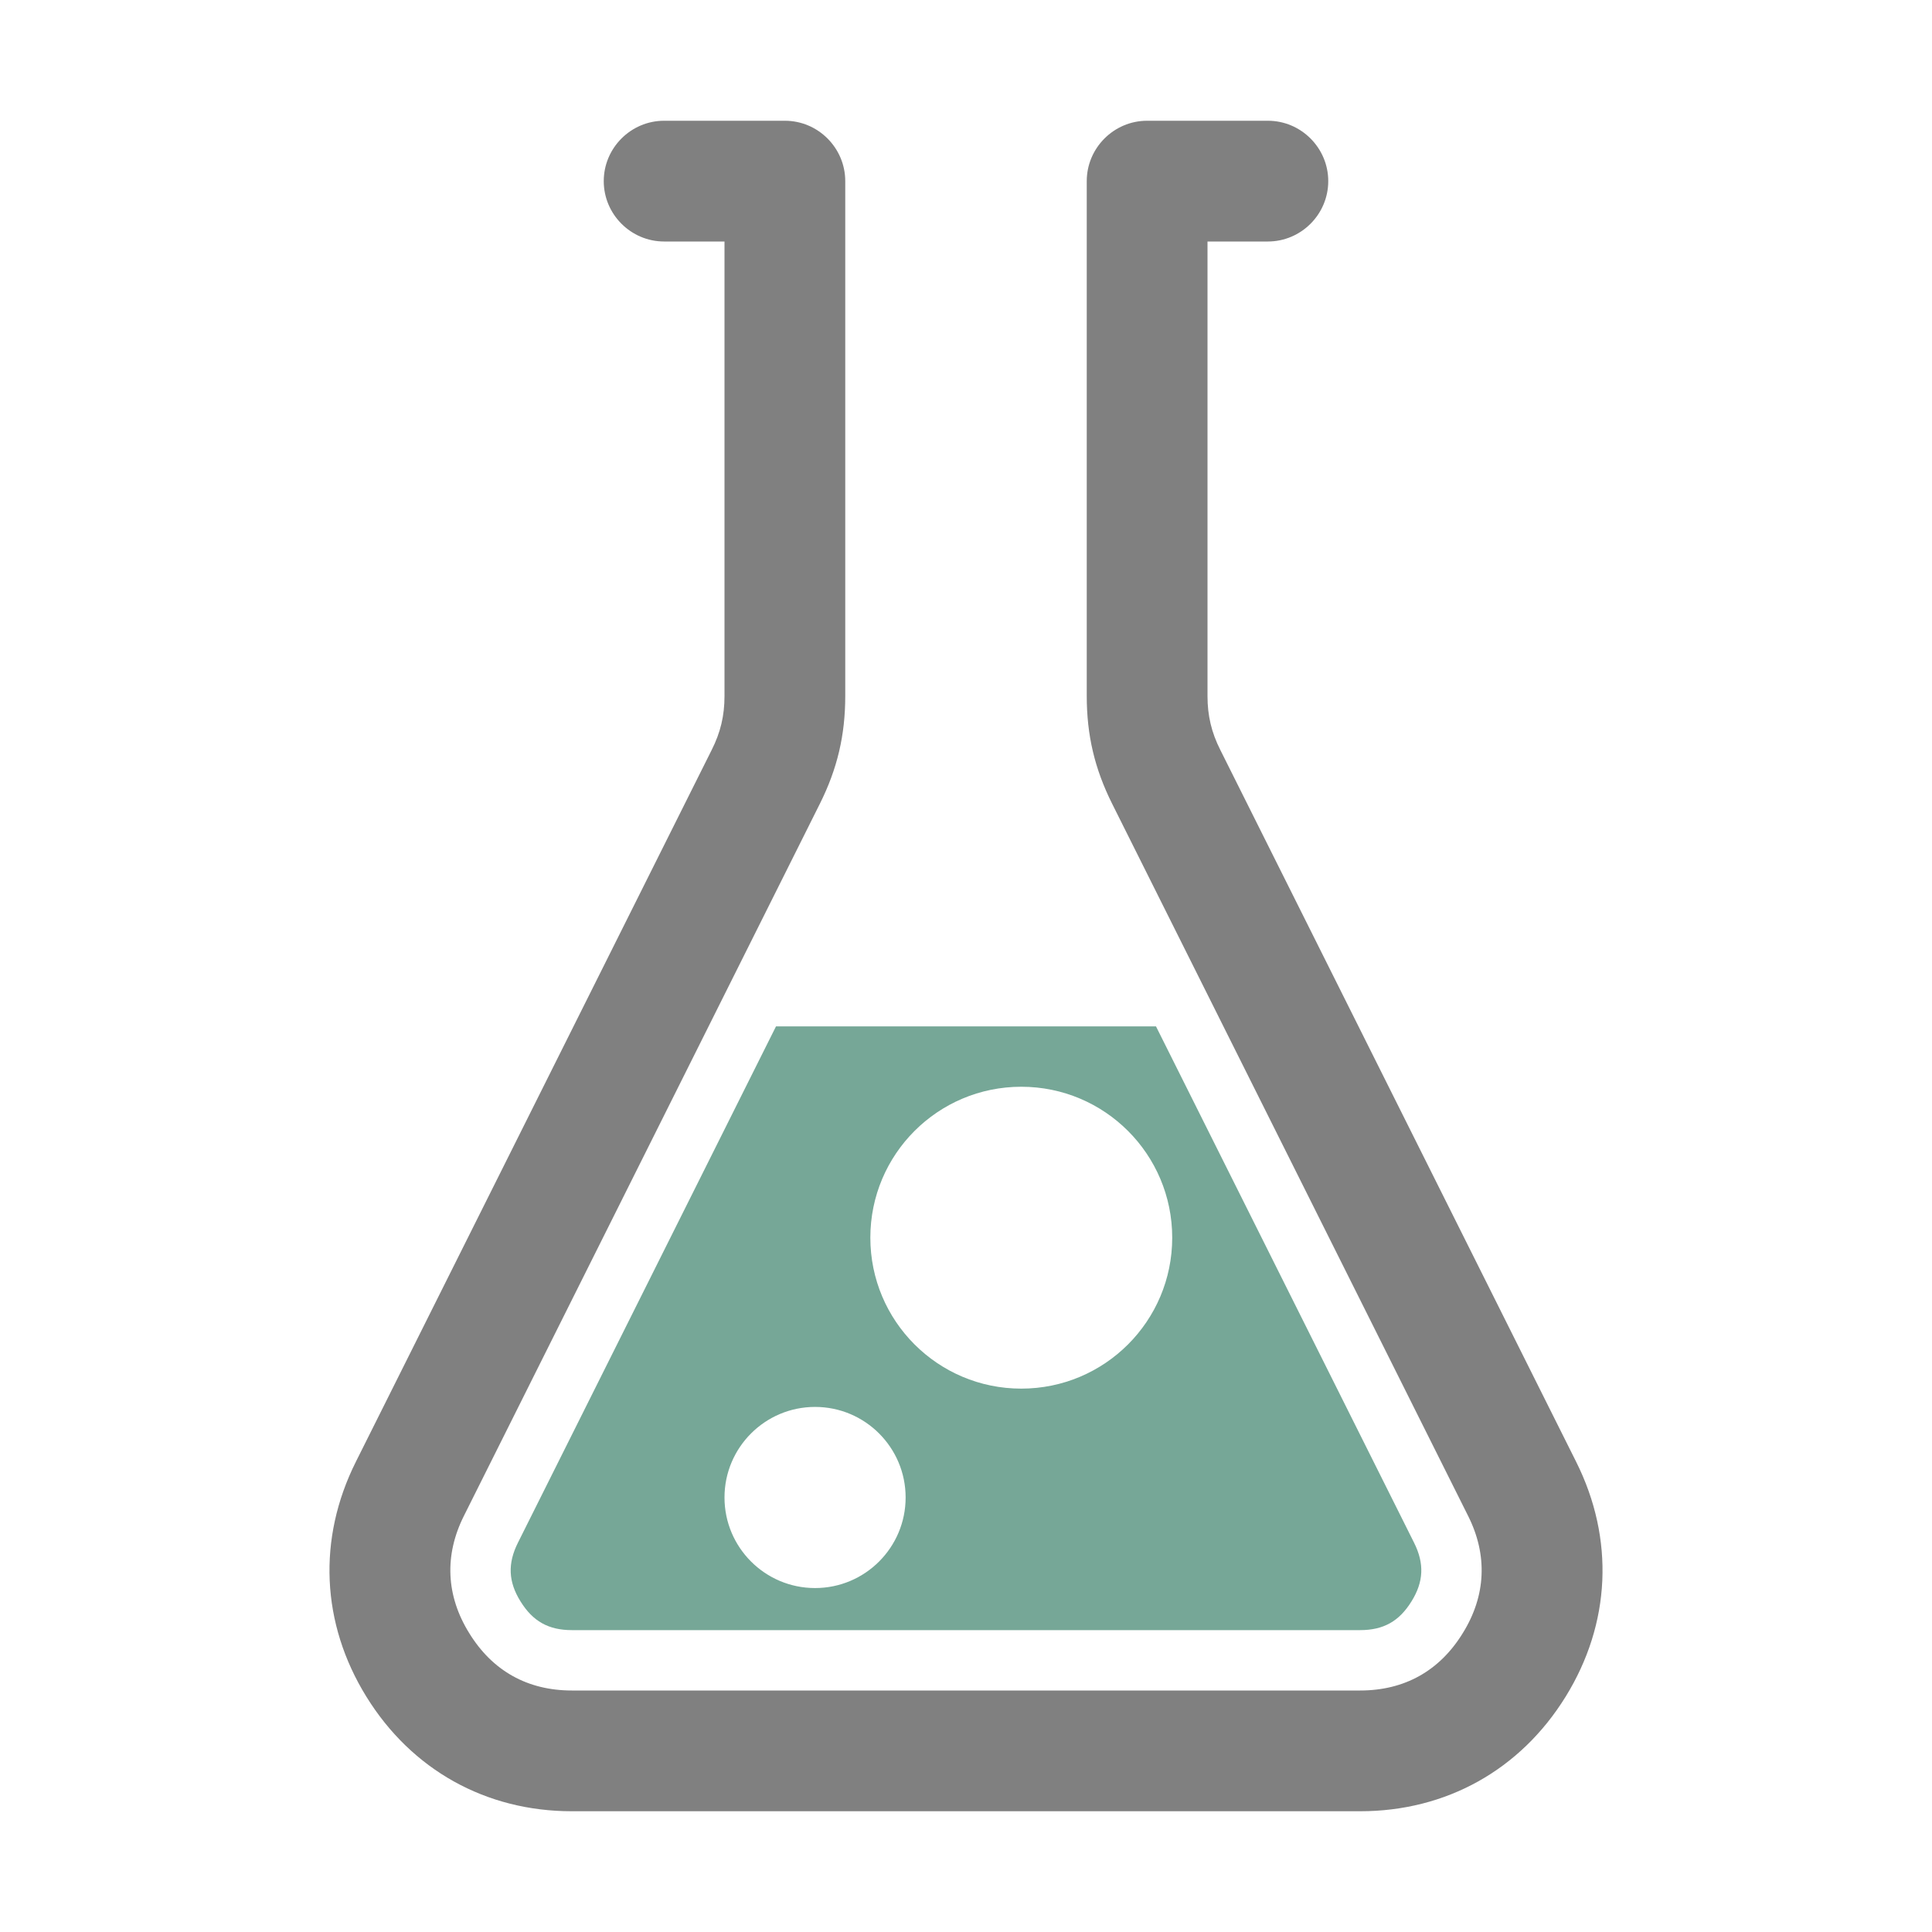 <svg xmlns="http://www.w3.org/2000/svg" width="1024" height="1024" shape-rendering="geometricPrecision" text-rendering="geometricPrecision" image-rendering="optimizeQuality" clip-rule="evenodd" viewBox="0 0 10240 10240"><title>beaker2 icon</title><desc>beaker2 icon from the IconExperience.com O-Collection. Copyright by INCORS GmbH (www.incors.com).</desc><path fill="#76A797" d="M4113 5440L2745 8177c-55 110-51 207 14 311 65 105 148 152 272 152h4178c124 0 207-47 272-152 65-104 69-201 14-311L6127 5440H4113zm1300 320c442 0 800 358 800 800s-358 800-800 800-800-358-800-800 358-800 800-800zM4320 7457c265 0 480 215 480 480s-215 480-480 480-480-215-480-480 215-480 480-480z"/><path fill="gray" d="M3520 640h640c176 0 320 144 320 320v2729c0 208-42 386-135 572L2459 8034c-105 209-95 424 28 622 123 200 309 304 544 304h4178c235 0 421-104 544-304 123-198 133-413 28-622L5895 4261c-93-186-135-364-135-572V960c0-176 144-320 320-320h640c176 0 320 144 320 320s-144 320-320 320h-320v2409c0 104 21 193 68 286l1886 3773c204 408 184 857-56 1245s-633 607-1089 607H3031c-456 0-849-219-1089-607s-260-837-56-1245l1886-3773c47-93 68-182 68-286V1280h-320c-176 0-320-144-320-320s144-320 320-320z"/></svg>